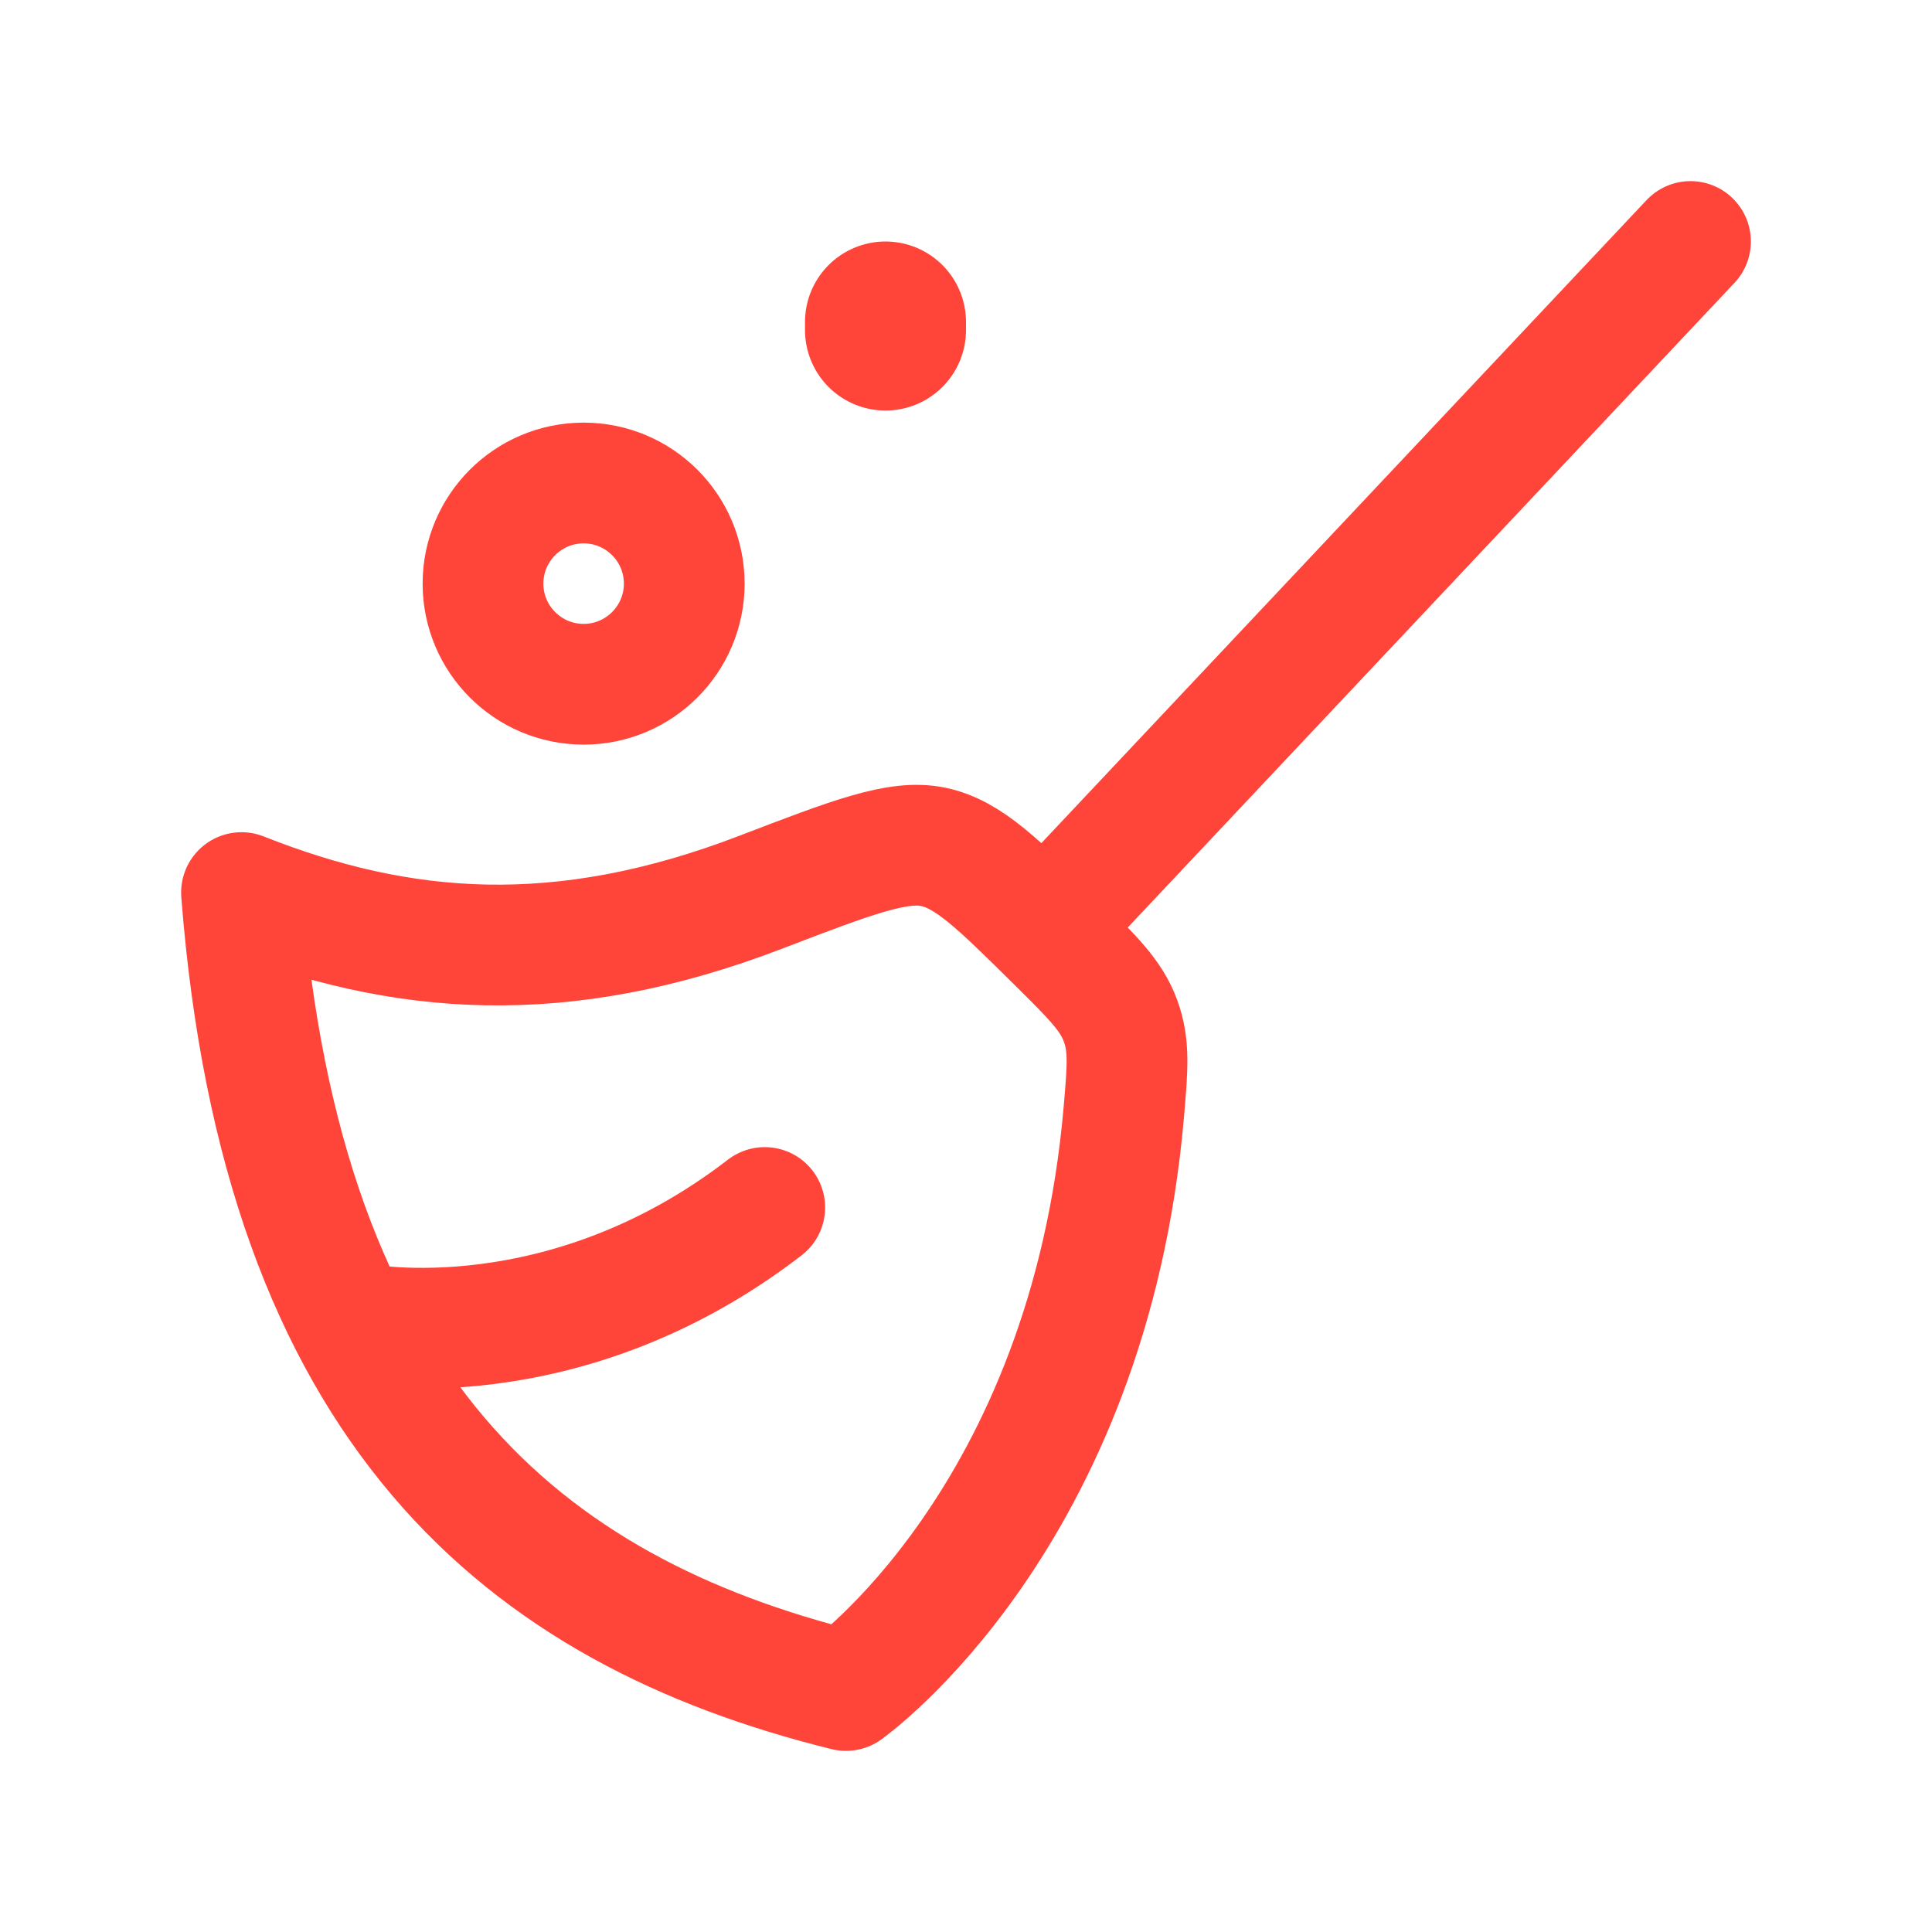 <svg xmlns="http://www.w3.org/2000/svg"
     viewBox="0 0 24 24"
     width="24"
     height="24"
     color="#FF453A"
     fill="none">
    <path d="M21 3L13 11.5"
          stroke="currentColor"
          stroke-width="1.5"
          stroke-linecap="round"
          stroke-linejoin="round" />
    <path d="M9.446 11.085C6.965 12.037 4.983 11.874 3 11.088C3.501 17.531 6.504 20.009 10.509 21C10.509 21 13.526 18.866 13.961 13.807C14.008 13.259 14.032 12.986 13.918 12.677C13.804 12.368 13.58 12.147 13.133 11.704C12.397 10.976 12.03 10.612 11.593 10.52C11.156 10.429 10.586 10.648 9.446 11.085Z"
          stroke="currentColor"
          stroke-width="1.5"
          stroke-linecap="round"
          stroke-linejoin="round" />
    <path d="M4.5 16.446C4.5 16.446 7 16.929 9.5 15"
          stroke="currentColor"
          stroke-width="1.5"
          stroke-linecap="round"
          stroke-linejoin="round" />
    <path d="M8.5 7.25C8.5 7.94 7.94 8.5 7.25 8.5C6.56 8.5 6 7.94 6 7.25C6 6.56 6.56 6 7.25 6C7.94 6 8.5 6.56 8.5 7.25Z"
          stroke="currentColor"
          stroke-width="1.5" />
    <path d="M11 4V4.1"
          stroke="currentColor"
          stroke-width="2"
          stroke-linecap="round"
          stroke-linejoin="round" />
</svg>